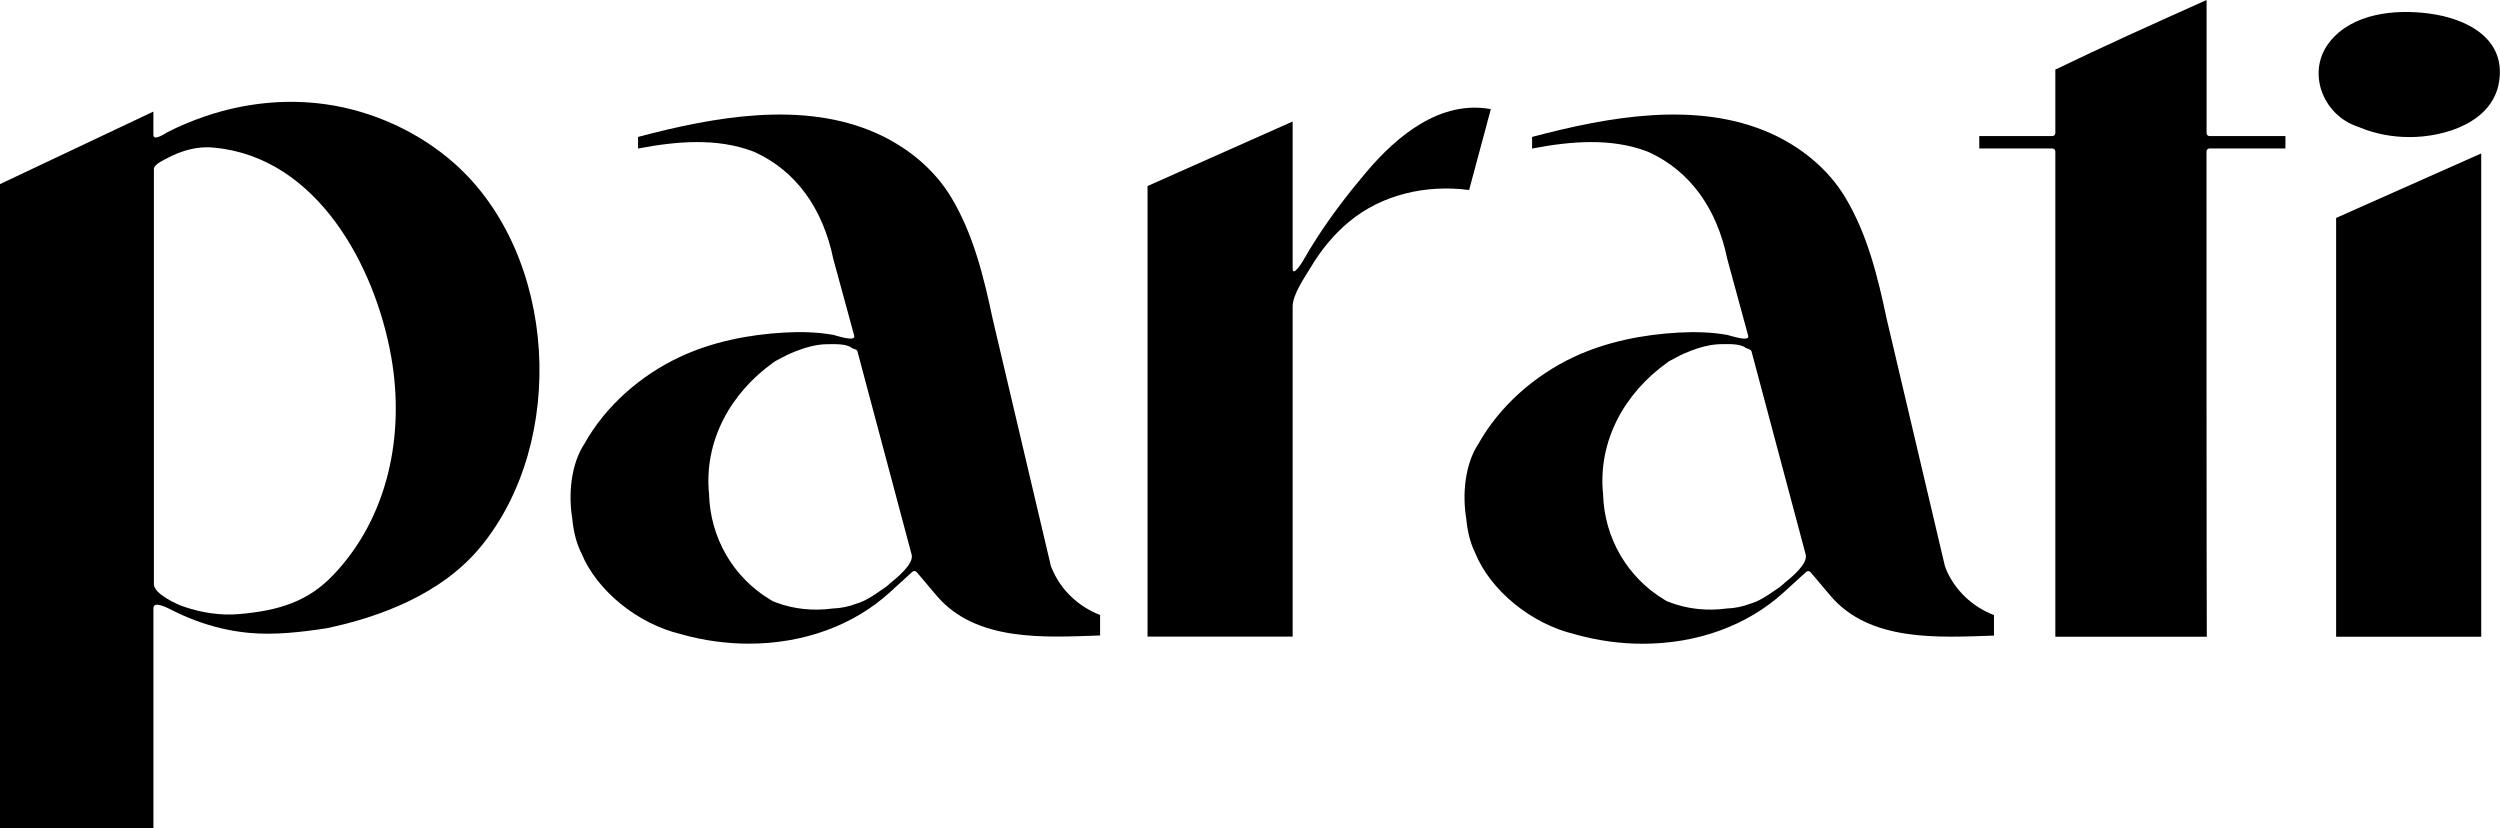 <?xml version="1.0" encoding="UTF-8"?>
<svg xmlns:xlink="http://www.w3.org/1999/xlink"  id="Capa_1" xmlns="http://www.w3.org/2000/svg" width="206.71mm" height="68.5mm" version="1.1" viewBox="0 0 585.95 194.17">
  <!-- Generator: Adobe Illustrator 29.4.0, SVG Export Plug-In . SVG Version: 2.1.0 Build 152)  -->
  <path d="M569.36,3.17c-7.98-1.05-17.99-.11-23.35,6.67-5.5,6.95-1.66,17.09,6.55,19.83l.29.1.23.1c3.55,1.48,7.59,2.26,11.66,2.26,8.31,0,19.42-3.44,20.98-12.88,1.7-10.29-7.63-14.93-16.38-16.08Z"/>
  <polygon points="547.54 51.08 547.54 149.23 581.55 149.23 581.55 35.96 554.02 48.19 547.54 51.08"/>
  <path d="M517.18,31.19V0c-12.76,5.71-24.29,10.91-35.45,16.31v14.88c0,.38-.31.7-.7.7h-17.13v2.91h17.13c.38,0,.7.31.7.7v113.74h35.5c-.07-14.46-.07-96.81-.07-113.42v-.32c0-.38.31-.7.7-.7h17.8v-2.91h-17.79c-.38,0-.7-.31-.7-.7Z"/>
  <path d="M349.42,25.58c-11.82-2.18-21.96,6.25-29.05,14.6-4.24,4.99-8.25,10.21-11.8,15.72-1.09,1.69-2.14,3.41-3.13,5.16-.18.32-2.47,4.07-2.47,1.81V28.48l-34.01,15.12v105.6h34.01v-77.41c0-2.77,2.9-6.92,4.27-9.19,2.37-3.97,5.33-7.61,8.88-10.57,7.81-6.52,18.23-8.8,28.21-7.5l5.09-18.94Z"/>
  <path d="M246.56,133.31l-.25-.62-13.66-57.99c-2.07-9.8-4.49-19.75-9.69-28.42-4.01-6.69-10.35-11.82-17.42-15-17.3-7.78-38.21-3.9-55.99.81v2.72c8.92-1.7,18.5-2.56,27.01.7l.26.1.21.1c9.49,4.39,15.81,13.04,18.28,24.98l4.9,17.98c.43,1.6-4.35-.09-4.89-.18-3.75-.67-7.6-.76-11.4-.55-8.36.45-17.02,2.16-24.62,5.74-9.1,4.27-17.36,11.44-22.29,20.28-3.26,4.92-3.81,12.02-2.87,17.66.27,2.93.95,5.61,1.98,7.73l.11.22.08.18c3.6,8.69,13.13,16.45,23.18,18.85l.15.04.13.04c5.18,1.45,10.48,2.18,15.75,2.18,12.78,0,24.5-4.26,32.99-11.99l5.34-4.86c.29-.26.74-.23,1,.07l4.66,5.51c9.24,10.92,25.44,9.78,38.33,9.35v-4.8c-5.14-1.99-9.23-5.91-11.27-10.84ZM208.76,136.59c-.65.64-1.42,1.23-2.24,1.73-2.95,2.13-4.79,2.9-5.73,3.14-1.79.7-3.73,1.1-5.64,1.16-4.49.61-9.14.17-13.38-1.46l-.67-.27-.52-.31c-8.71-5.22-14.09-14.48-14.39-24.71-1.26-12.47,5.02-23.73,15.03-30.88l.5-.35,1.52-.81c.23-.13,5.73-3.16,10.71-3.16,1.52,0,4.4-.18,5.7.89l.92.37c.2.08.36.25.41.47l12.69,47.59c.6,2.2-3.64,5.57-4.91,6.61Z"/>
  <path d="M456.1,133.31l-.25-.62-13.66-57.99c-2.07-9.8-4.49-19.75-9.69-28.42-4.01-6.69-10.35-11.82-17.42-15-17.3-7.78-38.2-3.9-55.99.81v2.72c8.92-1.7,18.5-2.56,27.01.7l.26.1.21.1c9.49,4.39,15.81,13.04,18.27,24.98l4.9,17.99c.43,1.6-4.35-.09-4.89-.18-3.75-.67-7.6-.76-11.4-.55-8.36.45-17.01,2.16-24.62,5.74-9.13,4.29-17.31,11.45-22.29,20.28-3.26,4.91-3.81,12.03-2.87,17.66.27,2.93.95,5.61,1.98,7.74l.1.21.08.19c3.6,8.7,13.13,16.45,23.17,18.85l.16.04.12.04c5.17,1.45,10.47,2.18,15.74,2.18,12.78,0,24.5-4.26,32.99-11.99l5.34-4.86c.29-.26.74-.24,1,.07l4.66,5.51c9.24,10.92,25.44,9.78,38.34,9.36v-4.8c-5.14-1.99-9.23-5.91-11.27-10.84ZM418.3,136.59c-.65.64-1.42,1.23-2.24,1.73-2.95,2.13-4.78,2.9-5.73,3.14-1.79.7-3.73,1.1-5.64,1.16-4.49.61-9.14.16-13.38-1.47l-.67-.27-.52-.31c-8.71-5.22-14.09-14.48-14.39-24.71-1.27-12.47,5.02-23.73,15.03-30.88l.5-.35,1.52-.81c.23-.13,5.73-3.16,10.71-3.16,1.52,0,4.39-.18,5.7.89l.92.37c.21.08.36.25.42.47l12.69,47.59c.58,2.23-3.62,5.55-4.91,6.61Z"/>
  <path d="M106.52,38.32c-8.33-7.41-19.26-12.37-30.29-13.9-9.47-1.31-19.05-.25-28.09,2.82-3.04,1.03-6.02,2.27-8.88,3.73-.41.21-3.31,2.25-3.31.63v-5.45L0,43.15v151.03h35.96v-51.68c0-1.86,3.83.24,4.3.48,1.79.91,3.63,1.72,5.51,2.43,4.01,1.5,8.21,2.5,12.47,2.91,6.11.59,12.46-.18,18.3-1.07,12.47-2.61,26.92-7.96,36.08-19.05,20.37-24.68,18.14-68.32-6.09-89.88ZM77.98,134.9c-5.79,6.01-12.41,8.19-21.83,9.02-4.52.4-8.91-.31-13.16-1.76-1.56-.53-6.92-2.97-6.92-5.24V39.58c0-1.11,2.72-2.29,3.44-2.67,2.69-1.41,5.87-2.39,8.92-2.39.6,0,1.2.03,1.79.09,24.15,2.27,37.74,27.83,41.48,49.06,3.2,18.16-.65,37.65-13.71,51.22Z"/>
</svg>